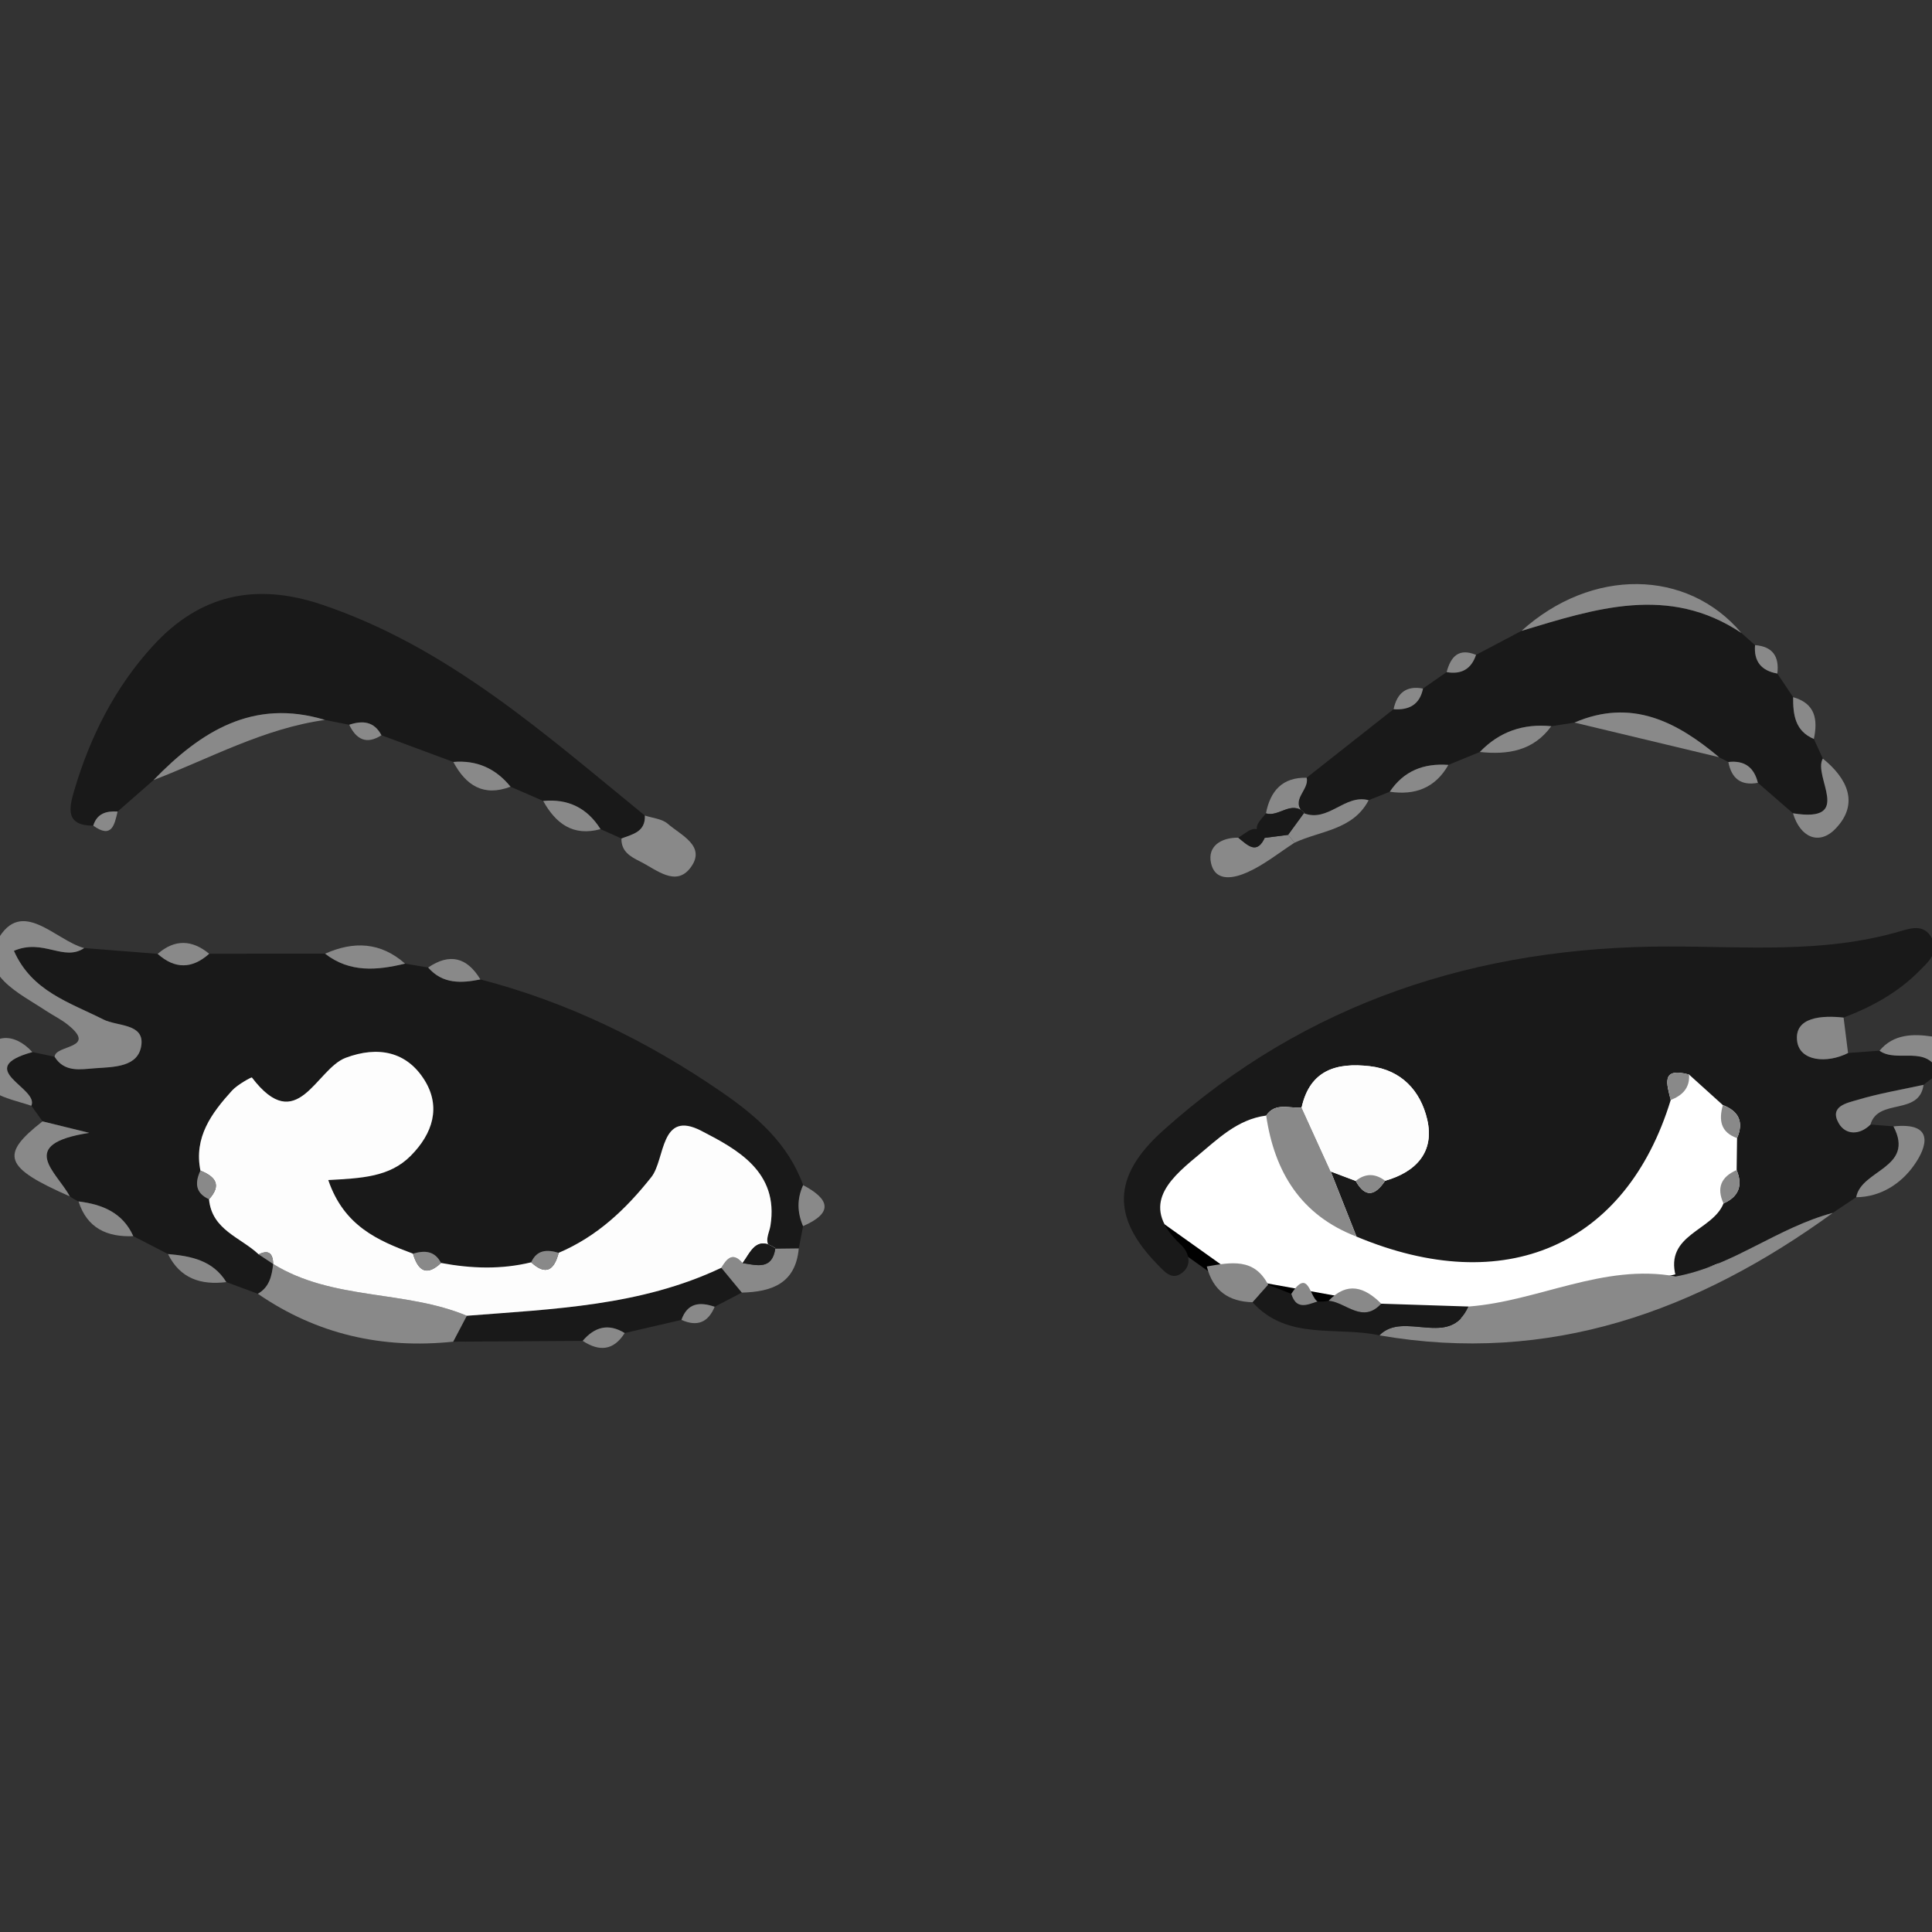 <?xml version="1.0" encoding="utf-8"?>
<!-- Generator: Adobe Illustrator 16.0.0, SVG Export Plug-In . SVG Version: 6.00 Build 0)  -->
<!DOCTYPE svg PUBLIC "-//W3C//DTD SVG 1.0//EN" "http://www.w3.org/TR/2001/REC-SVG-20010904/DTD/svg10.dtd">
<svg version="1.0" id="Layer_1" xmlns="http://www.w3.org/2000/svg" xmlns:xlink="http://www.w3.org/1999/xlink" x="0px" y="0px"
	 width="150px" height="150px" viewBox="0 0 150 150" enable-background="new 0 0 150 150" xml:space="preserve">
<rect x="0" y="0" width="150" height="150" fill="#333333" stroke="none"/>
<polyline fill="#FFFFFF" stroke="#000000" stroke-miterlimit="10" points="90.5,90.183 103.625,81.666 121.35,76.225 
	133.613,76.875 138.021,83.28 138.625,91.686 133.613,98.633 114.563,103.063 96.139,99.747 89.75,95.195 89,92.139 "/>
<g>
	<path fill="#191919" d="M130.111,99.102c-0.885-3.272,2.854-3.524,3.701-5.666c1.19-0.529,1.512-1.401,1.02-2.594
		c0.01-0.826,0.021-1.652,0.033-2.48c0.531-1.239,0.146-2.086-1.102-2.563c-0.875-0.79-1.748-1.579-2.623-2.369
		c-2.224-0.605-1.724,0.756-1.425,1.973c-3.475,11.332-12.888,15.425-24.397,10.606c-0.666-1.685-1.332-3.368-2-5.055
		c0.646,0.244,1.293,0.487,1.938,0.731c0.769,1.373,1.527,1.121,2.283-0.011c2.415-0.685,3.856-2.246,3.267-4.766
		c-0.514-2.192-1.979-3.841-4.451-4.128c-2.576-0.301-4.65,0.287-5.297,3.203c-0.942,0.102-2.029-0.428-2.752,0.629
		c-2.261,0.296-3.789,1.855-5.418,3.201c-2.304,1.902-4.345,3.899-1.205,6.828c0.646,0.604,0.881,1.572,0.104,2.176
		c-0.804,0.627-1.36-0.063-1.981-0.707c-3.432-3.549-3.507-6.732,0.459-10.301c11.137-10.019,24.465-14.315,39.27-14.323
		c5.969-0.003,11.951,0.542,17.809-1.13c0.93-0.265,2.02-0.692,2.641,0.479c0.597,1.12-0.276,1.848-0.971,2.548
		c-1.662,1.682-3.686,2.791-5.877,3.62c-1.646-0.183-3.822-0.065-3.611,1.797c0.183,1.603,2.316,1.785,3.957,0.953
		c0.814-0.06,1.629-0.118,2.443-0.178c1.385,0.989,3.717-0.537,4.617,1.737c-0.4,0.304-0.799,0.606-1.199,0.91
		c-1.713,0.375-3.451,0.662-5.125,1.166c-0.779,0.234-2.227,0.482-1.459,1.817c0.518,0.903,1.598,0.95,2.461,0.103
		c0.596,0.047,1.191,0.094,1.787,0.141c1.699,3.232-2.51,3.359-2.891,5.5c-0.605,0.406-1.213,0.813-1.818,1.218
		C138.027,95.297,134.512,98.295,130.111,99.102z"/>
	<path fill="#191919" d="M31.45,74.815c0.597,0.101,1.194,0.201,1.792,0.303c1.127,1.295,2.566,1.225,4.057,0.924
		c6.771,1.763,12.952,4.771,18.707,8.729c2.749,1.891,5.176,4.002,6.352,7.244c-0.488,1.059-0.464,2.118-0.007,3.18
		c-0.111,0.578-0.222,1.156-0.333,1.734c-0.721,0.008-1.442,0.017-2.164,0.022c-0.551-0.593-0.136-1.165-0.035-1.789
		c0.674-4.2-2.617-5.942-5.368-7.365c-3.218-1.664-2.785,2.216-3.882,3.597c-1.999,2.52-4.224,4.612-7.191,5.875
		c-0.89-0.27-1.682-0.256-2.135,0.737c-2.329,0.568-4.663,0.487-7,0.05c-0.487-0.961-1.285-0.986-2.178-0.722
		c-2.721-1.017-5.354-2.133-6.577-5.715c2.58-0.144,4.759-0.226,6.403-1.884c1.725-1.737,2.353-3.803,1.08-5.86
		c-1.383-2.235-3.615-2.688-6.125-1.749c-2.322,0.869-3.76,6.162-7.288,1.529c-0.03-0.04-1.125,0.556-1.542,1.017
		c-1.587,1.749-2.972,3.616-2.453,6.212c-0.436,0.938-0.407,1.736,0.667,2.223c0.216,2.39,2.456,2.957,3.855,4.281
		c0.376,0.248,0.751,0.497,1.127,0.746v0.001c-0.104,0.921-0.289,1.802-1.192,2.313c-0.815-0.302-1.631-0.604-2.446-0.906
		c-1.045-1.69-2.745-2.021-4.528-2.178c-0.898-0.462-1.796-0.925-2.694-1.388c-0.823-1.836-2.409-2.469-4.251-2.697
		c-0.24-0.11-0.467-0.242-0.682-0.396C4.434,91,1.231,88.835,6.932,87.954c-1.787-0.438-2.708-0.666-3.629-0.892
		c-0.289-0.404-0.579-0.81-0.868-1.213c0.633-1.379-4.597-2.867,0.079-4.168c0.576,0.121,1.152,0.244,1.728,0.366
		c0.769,1.233,2.021,0.974,3.123,0.892c1.442-0.107,3.407-0.062,3.616-1.828c0.197-1.661-1.893-1.424-2.955-1.961
		c-2.616-1.325-5.56-2.184-6.943-5.331c2.289-0.977,3.851,0.859,5.456-0.212c1.901,0.149,3.802,0.3,5.703,0.449
		c1.336,1.19,2.67,1.182,4.001-0.009c3-0.001,5.999-0.003,8.998-0.004C27.156,75.536,29.282,75.342,31.45,74.815z"/>
	<path fill="#191919" d="M42.173,62.185c-0.845-0.368-1.69-0.737-2.536-1.105c-1.146-1.414-2.617-2.076-4.441-1.922
		c-1.86-0.691-3.72-1.382-5.58-2.073c-0.569-1.088-1.47-1.158-2.505-0.814c-0.626-0.125-1.252-0.249-1.878-0.374
		c-5.577-1.694-9.652,0.893-13.311,4.668c-0.931,0.814-1.861,1.629-2.792,2.444c-0.874-0.056-1.6,0.145-1.89,1.096
		c-2.16,0-1.891-1.328-1.48-2.721c1.237-4.194,3.171-8.033,6.135-11.263c3.625-3.949,7.938-4.918,13.105-3.176
		c9.797,3.305,17.289,10.034,25.065,16.373c0.055,1.269-0.951,1.455-1.819,1.782c-0.542-0.242-1.083-0.485-1.624-0.728
		C45.591,62.726,44.104,62.002,42.173,62.185z"/>
	<path fill="#191919" d="M114.598,50.843c1.178-0.621,2.355-1.242,3.533-1.863c5.708-1.719,11.418-3.616,17.072,0.165
		c0.352,0.314,0.705,0.629,1.059,0.942c-0.104,1.271,0.492,1.99,1.73,2.206c0.41,0.612,0.818,1.225,1.227,1.836
		c-0.01,1.352,0.143,2.624,1.609,3.243c0.232,0.508,0.465,1.016,0.697,1.523c-0.808,1.397,2.461,5.021-2.318,4.248
		c-0.91-0.789-1.818-1.577-2.727-2.365c-0.291-1.209-1.047-1.759-2.291-1.616c-0.242-0.12-0.482-0.244-0.724-0.373
		c-3.293-2.771-6.813-4.591-11.228-2.688c-0.6,0.094-1.197,0.188-1.797,0.281c-2.168-0.214-4.028,0.415-5.547,2.001
		c-0.813,0.335-1.631,0.669-2.444,1.004c-1.897-0.141-3.459,0.455-4.546,2.083c-0.549,0.22-1.098,0.439-1.646,0.659
		c-1.844-0.5-3.137,1.753-5.031,1.008c-1.113-1.012,0.459-1.811,0.219-2.753c2.25-1.773,4.5-3.548,6.75-5.321
		c1.197,0.085,2.029-0.348,2.285-1.603c0.611-0.427,1.224-0.853,1.834-1.279C113.454,52.378,114.229,51.955,114.598,50.843z"/>
	<path fill="#898989" d="M130.111,99.102c4.4-0.807,7.916-3.805,12.188-4.931c-10.527,7.64-21.994,11.796-35.203,9.505
		c1.916-1.96,5.45,1.088,6.924-2.238C119.438,101.034,124.484,98.07,130.111,99.102z"/>
	<path fill="#191919" d="M52.907,102.475c-1.469,0.342-2.938,0.684-4.407,1.023c-1.27-0.778-2.337-0.475-3.26,0.607
		c-3.352,0.021-6.704,0.041-10.056,0.063c0.353-0.671,0.706-1.342,1.059-2.013c6.722-0.525,13.5-0.755,19.76-3.726
		c0.531,0.643,1.062,1.284,1.593,1.928c-0.704,0.367-1.408,0.732-2.112,1.101C54.335,101.061,53.376,101.146,52.907,102.475z"/>
	<path fill="#898989" d="M6.537,73.609c-1.605,1.071-3.167-0.765-5.456,0.212c1.383,3.147,4.327,4.005,6.943,5.33
		c1.062,0.539,3.151,0.301,2.955,1.963c-0.209,1.767-2.174,1.72-3.616,1.826c-1.102,0.082-2.354,0.344-3.123-0.891
		c0.048-0.954,3.407-0.601,0.998-2.511c-0.515-0.408-1.121-0.701-1.672-1.065c-2.04-1.354-5.256-2.802-3.752-5.495
		C1.678,69.636,4.273,72.992,6.537,73.609z"/>
	<path fill="#898989" d="M36.244,102.155c-0.353,0.671-0.706,1.342-1.059,2.013c-5.501,0.575-10.582-0.563-15.167-3.72
		c0.903-0.511,1.087-1.392,1.192-2.313C25.817,100.986,31.414,100.139,36.244,102.155z"/>
	<path fill="#898989" d="M135.203,49.145c-5.654-3.781-11.364-1.884-17.072-0.165C123.561,44.074,130.986,44.146,135.203,49.145z"/>
	<path fill="#191919" d="M114.02,101.438c-1.474,3.326-5.008,0.278-6.924,2.238c-3.318-0.722-7.13,0.438-9.853-2.57
		c0.405-0.453,0.812-0.905,1.216-1.358c0.6,0.235,1.198,0.47,1.797,0.705c0.371,1.251,1.221,0.866,2.037,0.595
		c0.291,0.021,0.579,0.002,0.864-0.059c1.358,0.129,2.628,1.813,4.083,0.229C109.5,101.291,111.76,101.363,114.02,101.438z"/>
	<path fill="#898989" d="M103.318,90.954c0.668,1.687,1.334,3.37,2,5.055c-4.312-1.657-6.365-5-7.012-9.395
		c0.723-1.058,1.81-0.527,2.752-0.628C101.813,87.643,102.564,89.299,103.318,90.954z"/>
	<path fill="#898989" d="M11.922,60.563c3.659-3.775,7.734-6.362,13.311-4.668C20.482,56.556,16.313,58.875,11.922,60.563z"/>
	<path fill="#898989" d="M48.248,65.1c0.868-0.327,1.874-0.514,1.819-1.782c0.601,0.201,1.333,0.251,1.774,0.636
		c1.028,0.896,3.019,1.736,1.775,3.406c-1.142,1.534-2.663,0.146-3.942-0.487C48.928,66.502,48.224,66.093,48.248,65.1z"/>
	<path fill="#898989" d="M3.3,87.063c0.921,0.227,1.842,0.453,3.629,0.893c-5.701,0.881-2.498,3.046-1.513,4.929
		C0.317,90.641-0.036,89.669,3.3,87.063z"/>
	<path fill="#898989" d="M122.24,56.101c4.412-1.902,7.934-0.082,11.227,2.688C129.725,57.893,125.982,56.996,122.24,56.101z"/>
	<path fill="#898989" d="M2.511,81.684c-4.676,1.301,0.554,2.789-0.079,4.168c-1.911-0.653-4.616-0.93-3.708-3.818
		C-0.719,80.266,1.074,80.092,2.511,81.684z"/>
	<path fill="#898989" d="M100.508,65.427c-1.212,0.782-2.357,1.716-3.658,2.296c-0.978,0.436-2.492,0.826-2.83-0.729
		c-0.278-1.294,0.783-1.97,2.119-1.957c0.729,0.581,1.467,1.402,2.103-0.095c0,0-0.175,0.127-0.173,0.127
		c0.646-0.084,1.293-0.167,1.939-0.25C100.174,65.021,100.342,65.224,100.508,65.427z"/>
	<path fill="#898989" d="M139.207,63.144c4.779,0.772,1.512-2.851,2.318-4.248c1.908,1.541,2.852,3.506,0.981,5.447
		C141.25,65.649,139.775,65.043,139.207,63.144z"/>
	<path fill="#898989" d="M144.117,92.953c0.381-2.141,4.59-2.268,2.891-5.5c3.219-0.348,2.631,1.589,1.553,3.078
		C147.57,91.9,146.025,92.934,144.117,92.953z"/>
	<path fill="#898989" d="M145.221,87.313c-0.863,0.85-1.943,0.803-2.461-0.102c-0.768-1.335,0.68-1.583,1.459-1.816
		c1.674-0.504,3.412-0.791,5.125-1.168C149.014,86.65,145.809,85.232,145.221,87.313z"/>
	<path fill="#898989" d="M150.543,83.316c-0.9-2.274-3.232-0.748-4.617-1.737c1.088-1.329,2.678-1.313,4.061-1.106
		C152.328,80.82,152.922,81.866,150.543,83.316z"/>
	<path fill="#898989" d="M57.597,100.357c-0.531-0.644-1.062-1.285-1.593-1.928c0.423-0.701,0.875-1.266,1.651-0.363
		c1.101,0.168,2.303,0.563,2.544-1.158l-0.346,0.047c0.721-0.01,1.442-0.018,2.163-0.025
		C61.771,99.654,59.913,100.302,57.597,100.357z"/>
	<path fill="#898989" d="M31.45,74.815c-2.167,0.526-4.293,0.721-6.211-0.77C27.464,73.053,29.555,73.14,31.45,74.815z"/>
	<path fill="#898989" d="M98.459,99.746c-0.404,0.453-0.811,0.906-1.216,1.359c-1.829-0.049-3.058-0.864-3.548-2.777
		C95.576,98.01,97.377,97.641,98.459,99.746z"/>
	<path fill="#898989" d="M143.482,81.757c-1.642,0.832-3.775,0.649-3.957-0.952c-0.211-1.863,1.965-1.979,3.611-1.798
		C143.252,79.924,143.367,80.84,143.482,81.757z"/>
	<path fill="#898989" d="M101.229,63.137c1.896,0.745,3.188-1.508,5.031-1.008c-1.217,2.321-3.742,2.358-5.752,3.298
		c-0.166-0.203-0.334-0.405-0.5-0.607c0.419-0.575,0.838-1.15,1.258-1.726L101.229,63.137z"/>
	<path fill="#898989" d="M114.896,58.383c1.518-1.586,3.379-2.215,5.545-2.001C119.047,58.304,117.068,58.614,114.896,58.383z"/>
	<path fill="#898989" d="M6.097,93.279c1.842,0.229,3.428,0.861,4.251,2.697C8.311,96.057,6.763,95.361,6.097,93.279z"/>
	<path fill="#898989" d="M37.298,76.042c-1.491,0.301-2.929,0.371-4.057-0.924C34.925,73.972,36.265,74.333,37.298,76.042z"/>
	<path fill="#898989" d="M13.043,97.364c1.784,0.155,3.483,0.485,4.528,2.178C15.596,99.785,13.985,99.27,13.043,97.364z"/>
	<path fill="#898989" d="M42.173,62.185c1.932-0.183,3.418,0.541,4.451,2.188C44.493,64.958,43.15,63.943,42.173,62.185z"/>
	<path fill="#898989" d="M35.196,59.157c1.824-0.154,3.295,0.508,4.441,1.922C37.533,61.879,36.168,60.972,35.196,59.157z"/>
	<path fill="#898989" d="M101.447,60.384c0.24,0.942-1.334,1.741-0.219,2.753l0.037-0.043c-1.013-0.982-1.98,0.366-2.979,0.057
		C98.627,61.414,99.549,60.34,101.447,60.384z"/>
	<path fill="#898989" d="M107.904,61.47c1.088-1.628,2.648-2.224,4.547-2.083C111.438,61.173,109.873,61.762,107.904,61.47z"/>
	<path fill="#898989" d="M16.241,74.05c-1.331,1.19-2.665,1.199-4.001,0.009C13.571,72.903,14.905,72.953,16.241,74.05z"/>
	<path fill="#898989" d="M62.349,95.195c-0.457-1.062-0.481-2.121,0.007-3.18C64.373,93.081,64.765,94.143,62.349,95.195z"/>
	<path fill="#898989" d="M140.828,57.372c-1.467-0.619-1.619-1.892-1.609-3.243C140.949,54.618,141.146,55.867,140.828,57.372z"/>
	<path fill="#898989" d="M107.24,101.218c-1.455,1.582-2.725-0.102-4.083-0.229C104.607,99.477,105.947,99.923,107.24,101.218z"/>
	<path fill="#898989" d="M45.241,104.105c0.922-1.082,1.99-1.387,3.26-0.607C47.632,104.872,46.522,104.948,45.241,104.105z"/>
	<path fill="#191919" d="M98.286,63.15c0.999,0.31,1.968-1.039,2.979-0.057c-0.42,0.575-0.84,1.15-1.259,1.726
		c-0.647,0.083-1.294,0.166-1.94,0.25C97.059,64.306,97.828,63.746,98.286,63.15z"/>
	<path fill="#898989" d="M102.293,101.046c-0.816,0.272-1.666,0.656-2.037-0.595C101.588,98.411,101.668,100.663,102.293,101.046z"
		/>
	<path fill="#898989" d="M7.241,64.104c0.29-0.951,1.016-1.151,1.89-1.096C8.887,64.038,8.686,65.143,7.241,64.104z"/>
	<path fill="#898989" d="M134.189,59.162c1.244-0.143,2,0.407,2.291,1.616C135.164,61.023,134.432,60.439,134.189,59.162z"/>
	<path fill="#898989" d="M129.717,85.402c-0.299-1.217-0.799-2.579,1.424-1.973C131.205,84.477,130.615,85.051,129.717,85.402z"/>
	<path fill="#898989" d="M134.832,90.842c0.492,1.191,0.172,2.063-1.02,2.594C133.256,92.219,133.629,91.367,134.832,90.842z"/>
	<path fill="#898989" d="M27.111,56.27c1.035-0.344,1.936-0.273,2.505,0.814C28.45,57.831,27.663,57.411,27.111,56.27z"/>
	<path fill="#898989" d="M110.482,53.46c-0.256,1.255-1.09,1.688-2.285,1.603C108.463,53.819,109.17,53.209,110.482,53.46z"/>
	<path fill="#898989" d="M133.764,85.799c1.248,0.477,1.633,1.322,1.103,2.563C133.57,87.906,133.439,86.95,133.764,85.799z"/>
	<path fill="#898989" d="M137.992,52.293c-1.238-0.216-1.836-0.936-1.73-2.206C137.639,50.193,138.152,50.98,137.992,52.293z"/>
	<path fill="#898989" d="M114.598,50.843c-0.369,1.112-1.144,1.535-2.281,1.338C112.635,50.98,113.251,50.29,114.598,50.843z"/>
	<path fill="#898989" d="M52.907,102.475c0.469-1.328,1.428-1.414,2.578-1.017C54.978,102.689,54.116,103.021,52.907,102.475z"/>
	<path fill="#191919" d="M98.24,64.942c-0.635,1.497-1.374,0.676-2.102,0.095C96.822,64.663,97.484,63.767,98.24,64.942z"/>
	<path fill="#FDFDFD" d="M103.318,90.954c-0.754-1.655-1.508-3.312-2.26-4.968c0.646-2.916,2.721-3.504,5.297-3.204
		c2.473,0.288,3.938,1.936,4.451,4.128c0.592,2.52-0.852,4.081-3.267,4.766c-0.765-0.578-1.524-0.603-2.283,0.01
		C104.611,91.441,103.965,91.198,103.318,90.954z"/>
	<path fill="#898989" d="M105.258,91.686c0.76-0.611,1.52-0.588,2.283-0.01C106.785,92.807,106.025,93.061,105.258,91.686z"/>
	<path fill="#FDFDFD" d="M57.655,98.066c-0.775-0.901-1.228-0.338-1.651,0.363c-6.26,2.971-13.038,3.199-19.76,3.726
		c-4.83-2.017-10.426-1.169-15.034-4.02v-0.001c-0.018-0.787-0.323-1.144-1.127-0.746c-1.399-1.324-3.639-1.893-3.855-4.281
		c1.012-1.11,0.484-1.76-0.667-2.223c-0.519-2.596,0.866-4.463,2.453-6.212c0.418-0.461,1.512-1.057,1.542-1.017
		c3.528,4.633,4.965-0.66,7.288-1.529c2.51-0.939,4.741-0.486,6.125,1.749c1.273,2.06,0.646,4.123-1.08,5.86
		c-1.644,1.658-3.823,1.74-6.403,1.884c1.223,3.582,3.856,4.698,6.577,5.715c0.384,1.271,1.008,1.82,2.178,0.722
		c2.336,0.438,4.67,0.52,7-0.05c1.167,1.073,1.792,0.576,2.135-0.737c2.968-1.263,5.192-3.355,7.191-5.875
		c1.097-1.381,0.664-5.261,3.882-3.597c2.751,1.423,6.042,3.165,5.368,7.365c-0.101,0.624-0.516,1.196,0.035,1.789
		c0,0.002,0.347-0.045,0.347-0.044C58.717,95.9,58.287,97.205,57.655,98.066z"/>
	<path fill="#898989" d="M34.24,98.059c-1.17,1.099-1.794,0.549-2.178-0.723C32.956,97.07,33.753,97.098,34.24,98.059z"/>
	<path fill="#898989" d="M15.561,90.886c1.151,0.462,1.679,1.111,0.667,2.222C15.153,92.622,15.125,91.824,15.561,90.886z"/>
	<path fill="#898989" d="M43.375,97.271c-0.343,1.313-0.968,1.811-2.135,0.736C41.693,97.014,42.485,97.001,43.375,97.271z"/>
	<path fill="#898989" d="M20.083,97.389c0.804-0.396,1.109-0.041,1.127,0.747C20.834,97.887,20.458,97.639,20.083,97.389z"/>
	<path fill="#191919" d="M57.655,98.066c0.632-0.861,1.062-2.166,2.544-1.157C59.958,98.629,58.755,98.234,57.655,98.066z"/>
</g>
</svg>
